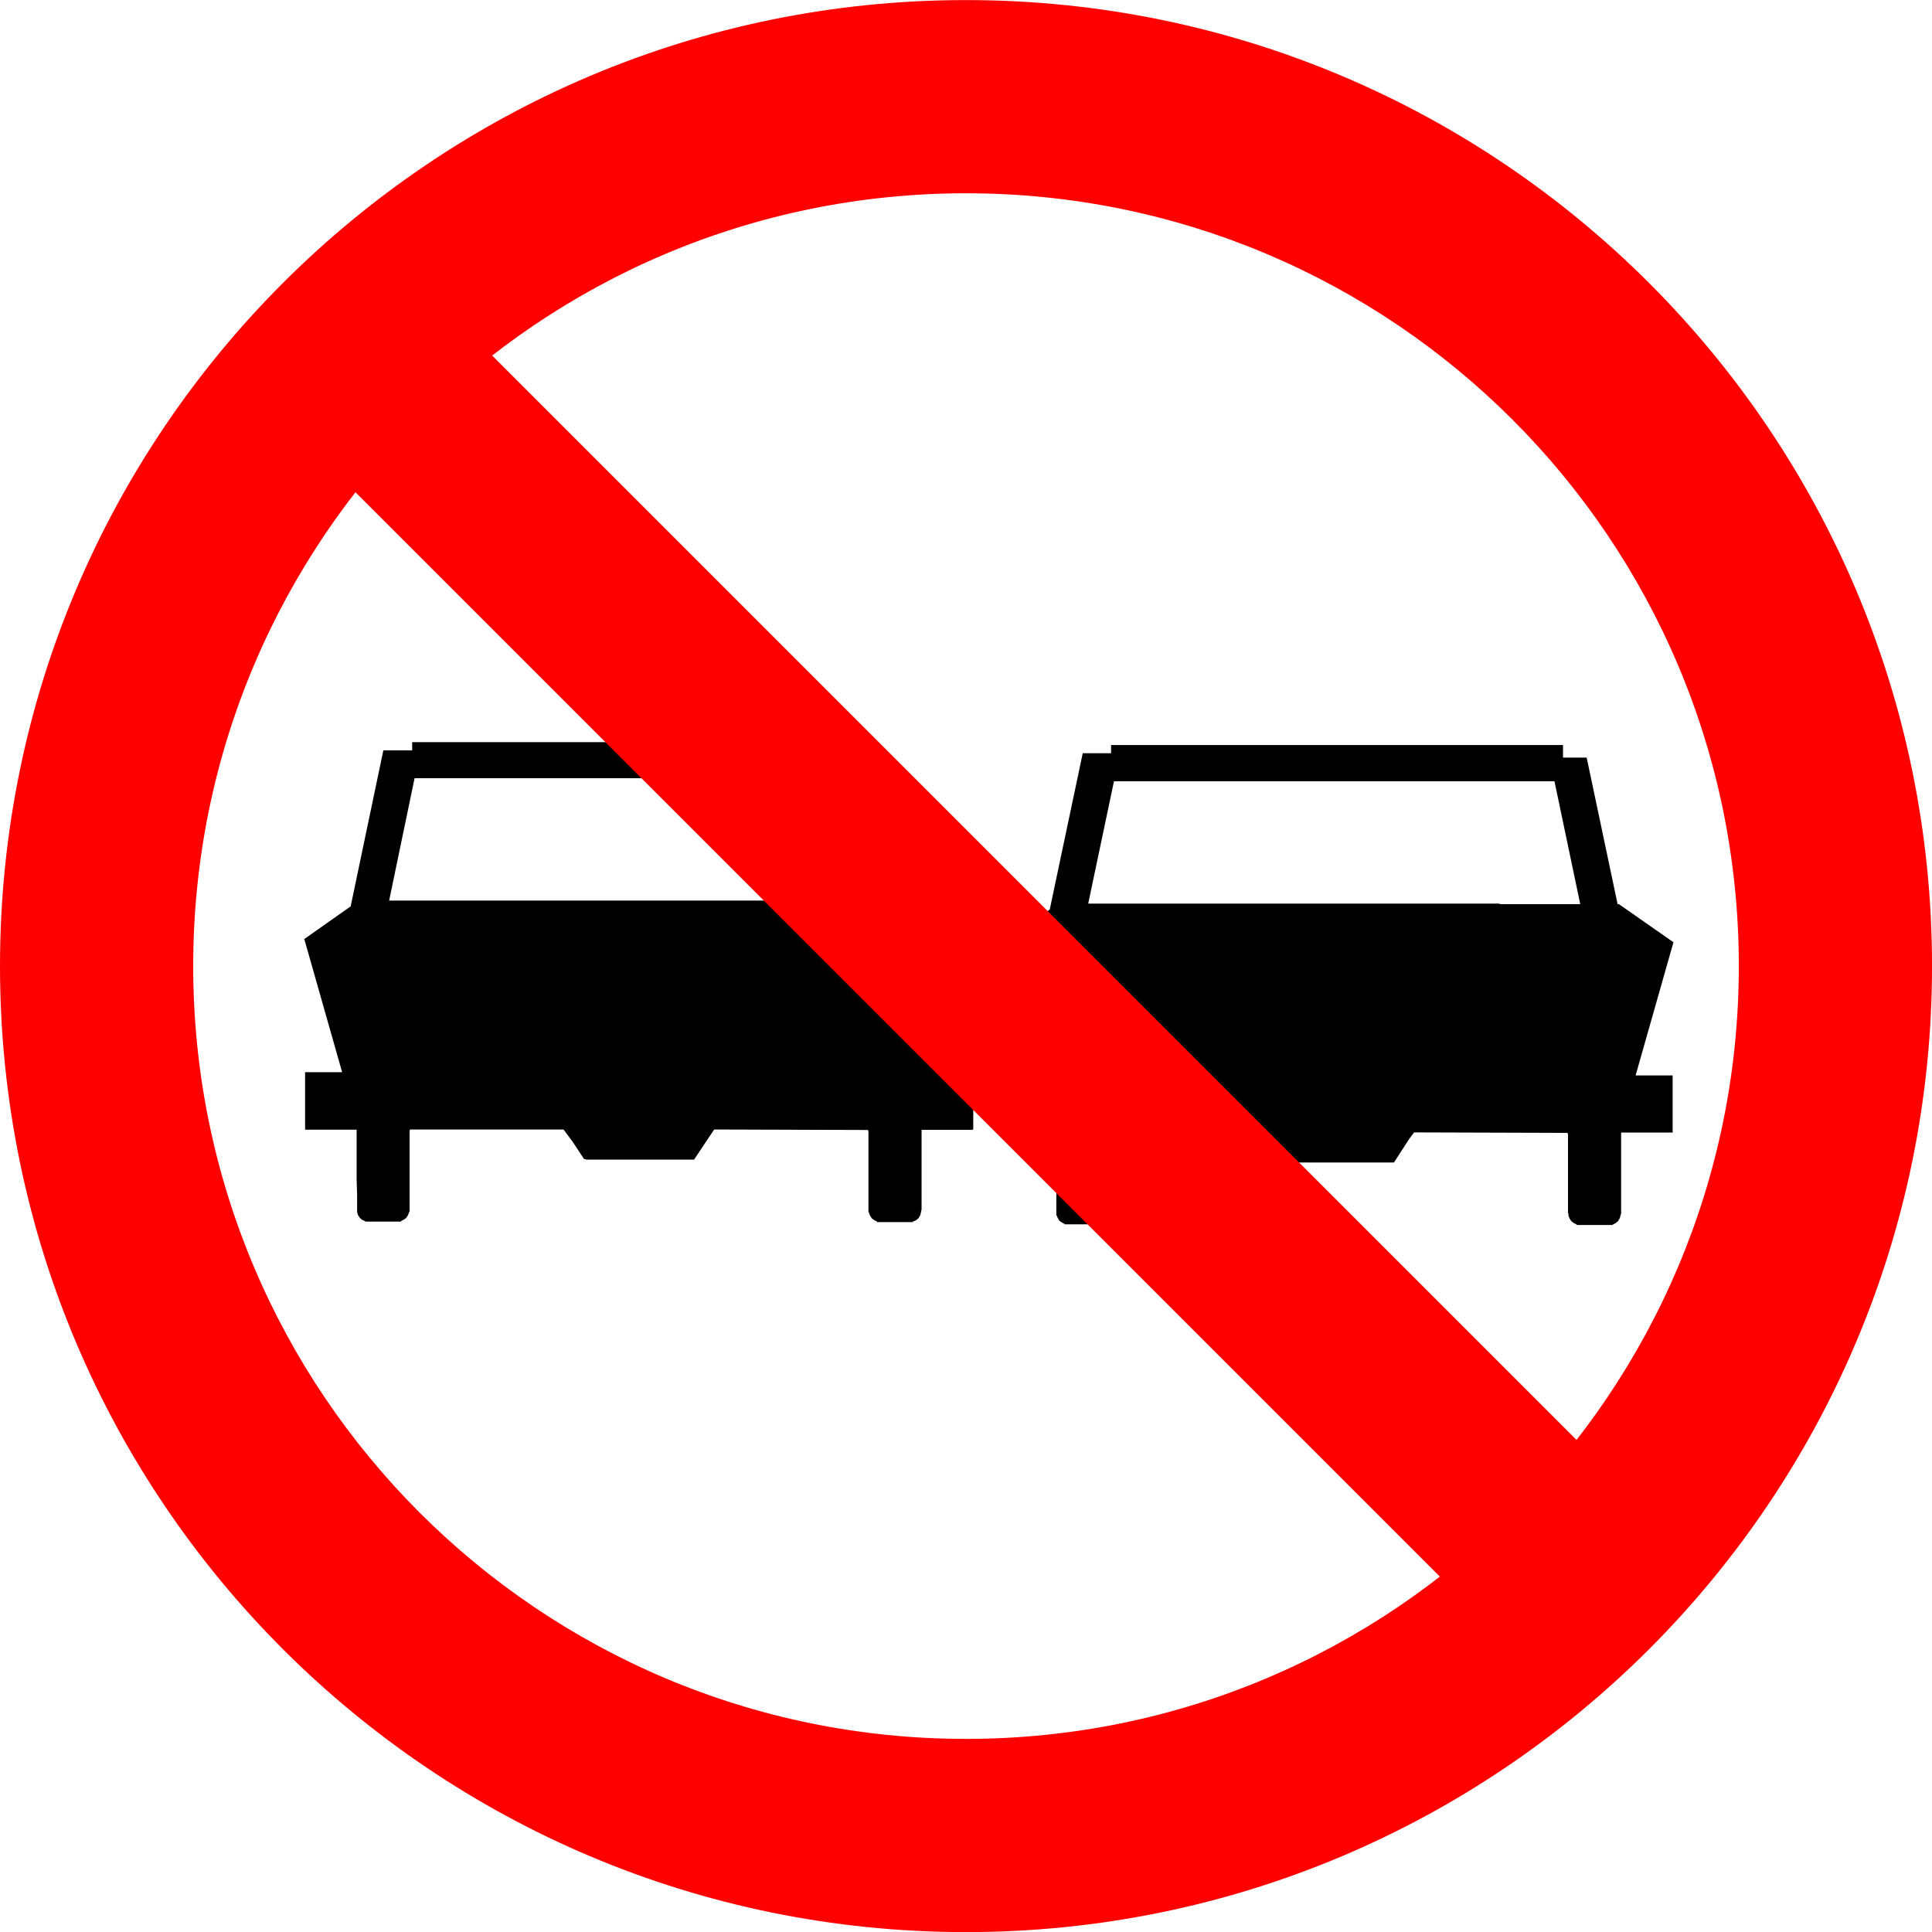 <?xml version="1.0" encoding="UTF-8" standalone="no"?>
<svg
   xmlns:dc="http://purl.org/dc/elements/1.1/"
   xmlns:cc="http://creativecommons.org/ns#"
   xmlns:rdf="http://www.w3.org/1999/02/22-rdf-syntax-ns#"
   xmlns:svg="http://www.w3.org/2000/svg"
   xmlns="http://www.w3.org/2000/svg"
   xmlns:sodipodi="http://sodipodi.sourceforge.net/DTD/sodipodi-0.dtd"
   xmlns:inkscape="http://www.inkscape.org/namespaces/inkscape"
   version="1.1"
   width="791.489"
   height="791.489"
   id="svg29062"
   viewBox="0 0 791.489 791.489"
   sodipodi:docname="R-7.svg"
   inkscape:version="1.0.2 (e86c870879, 2021-01-15)">
  <defs
     id="defs29066" />
  <sodipodi:namedview
     pagecolor="#ffffff"
     bordercolor="#666666"
     borderopacity="1"
     objecttolerance="10"
     gridtolerance="10"
     guidetolerance="10"
     inkscape:pageopacity="0"
     inkscape:pageshadow="2"
     inkscape:window-width="1920"
     inkscape:window-height="1016"
     id="namedview29064"
     showgrid="false"
     inkscape:zoom="0.049253423"
     inkscape:cx="-7485.5971"
     inkscape:cy="5835.9279"
     inkscape:window-x="0"
     inkscape:window-y="27"
     inkscape:window-maximized="1"
     inkscape:current-layer="svg29062"
     showguides="false"
     inkscape:document-rotation="0" />
  <g
     id="Layer1019"
     transform="matrix(65.958,0,0,65.958,-9815.143,-279.497)">
    <path
       d="m 154.512,9.834 -0.189,-0.91 h -0.147 V 8.847 h -2.807 v 0.051 h -0.179 l -0.203,0.969 -0.288,0.203 0.235,0.827 h -0.23 v 0.152 0 0.205 h 0.32 v 0.101 0.104 0.101 l 0.003,0.101 v 0.085 0.003 0.005 0.003 0.003 0 0 0.005 l 0.005,0.019 0.013,0.019 0.013,0.011 0.019,0.008 v 0.003 h 0.216 0.003 v 0 h 0.003 v -0.003 l 0.016,-0.008 0.016,-0.011 0.011,-0.016 0.008,-0.019 v -0.005 h 0.003 v -0.005 -0.011 -0.299 -0.008 -0.179 l 0.003,-0.008 h 0.953 l 0.056,0.075 0.072,0.109 h 0.011 v 0.003 h 0.672 l 0.096,-0.144 0.029,-0.043 0.955,0.003 0.003,0.008 v 0.179 0.008 0.299 0.011 0.005 h 0.003 v 0.005 l 0.008,0.019 0.011,0.016 0.016,0.011 0.016,0.008 v 0.003 h 0.003 0.003 v 0 h 0.216 v -0.003 l 0.019,-0.008 0.016,-0.013 0.011,-0.019 0.005,-0.021 v 0 -0.003 l 0.003,-0.011 v 0 -0.005 -0.08 -0.101 -0.104 -0.104 -0.101 h 0.318 v -0.003 h 0.003 v -0.205 0 -0.147 h -0.229 l 0.235,-0.827 -0.339,-0.237 -0.003,0.003 V 9.834 Z m -0.39,-0.763 0.16,0.763 h -0.499 l -0.003,-0.003 h -2.554 l 0.158,-0.76 z"
       style="fill:#000000;fill-rule:evenodd"
       id="path27330" />
    <path
       d="m 158.856,9.853 -0.192,-0.91 h -0.147 V 8.865 H 155.71 v 0.051 h -0.176 l -0.205,0.971 -0.288,0.2 0.235,0.827 h -0.227 v 0.152 h -0.003 l 0.003,0.205 0.318,0.003 v 0.101 l 0.003,0.101 v 0.101 0.101 0.085 0.003 0.005 0.003 0.003 0 0 0.005 l 0.008,0.019 0.011,0.019 0.016,0.011 0.016,0.008 v 0.003 h 0.216 0.003 v 0 h 0.003 0.003 l 0.016,-0.008 0.016,-0.013 0.011,-0.016 0.005,-0.019 0.003,-0.005 v 0 -0.005 -0.011 -0.299 -0.008 -0.179 l 0.003,-0.005 0.953,-0.003 0.056,0.075 0.072,0.109 h 0.011 v 0.003 h 0.675 l 0.093,-0.144 0.032,-0.043 0.953,0.003 0.003,0.008 v 0.179 0.008 0.299 l 0.003,0.011 v 0.005 0 0.005 l 0.008,0.019 0.011,0.016 0.016,0.011 0.016,0.008 v 0.003 h 0.003 0.003 v 0 h 0.216 l 0.003,-0.003 0.016,-0.008 0.016,-0.013 0.011,-0.019 0.005,-0.021 v 0 0 l 0.003,-0.003 v -0.003 -0.005 -0.003 0 -0.003 -0.083 -0.101 -0.104 -0.101 -0.104 h 0.32 v 0 0 -0.208 0 -0.147 h -0.23 l 0.235,-0.827 -0.339,-0.237 V 9.855 9.853 Z m -0.392,-0.763 0.16,0.763 h -0.499 l -0.003,-0.003 h -2.554 l 0.16,-0.76 z"
       style="fill:#000000;fill-rule:evenodd"
       id="path27332" />
    <path
       d="m 150.009,10.238 c 0,-2.651 2.149,-4.8 4.8,-4.8 2.651,0 4.8,2.149 4.8,4.8 0,2.651 -2.149,4.8 -4.8,4.8 -2.651,0 -4.8,-2.149 -4.8,-4.8 z m 10.8,0 c 0,-3.314 -2.686,-6 -6,-6 -3.314,0 -6,2.686 -6,6 0,3.314 2.686,6 6,6 3.314,0 6,-2.686 6,-6 z"
       style="fill:#ff0000;fill-rule:evenodd"
       id="path27334" />
    <path
       d="m 150.778,7.056 0.849,-0.849 7.213,7.213 -0.849,0.849 z"
       style="fill:#ff0000;fill-rule:evenodd"
       id="path27336" />
  </g>
</svg>
